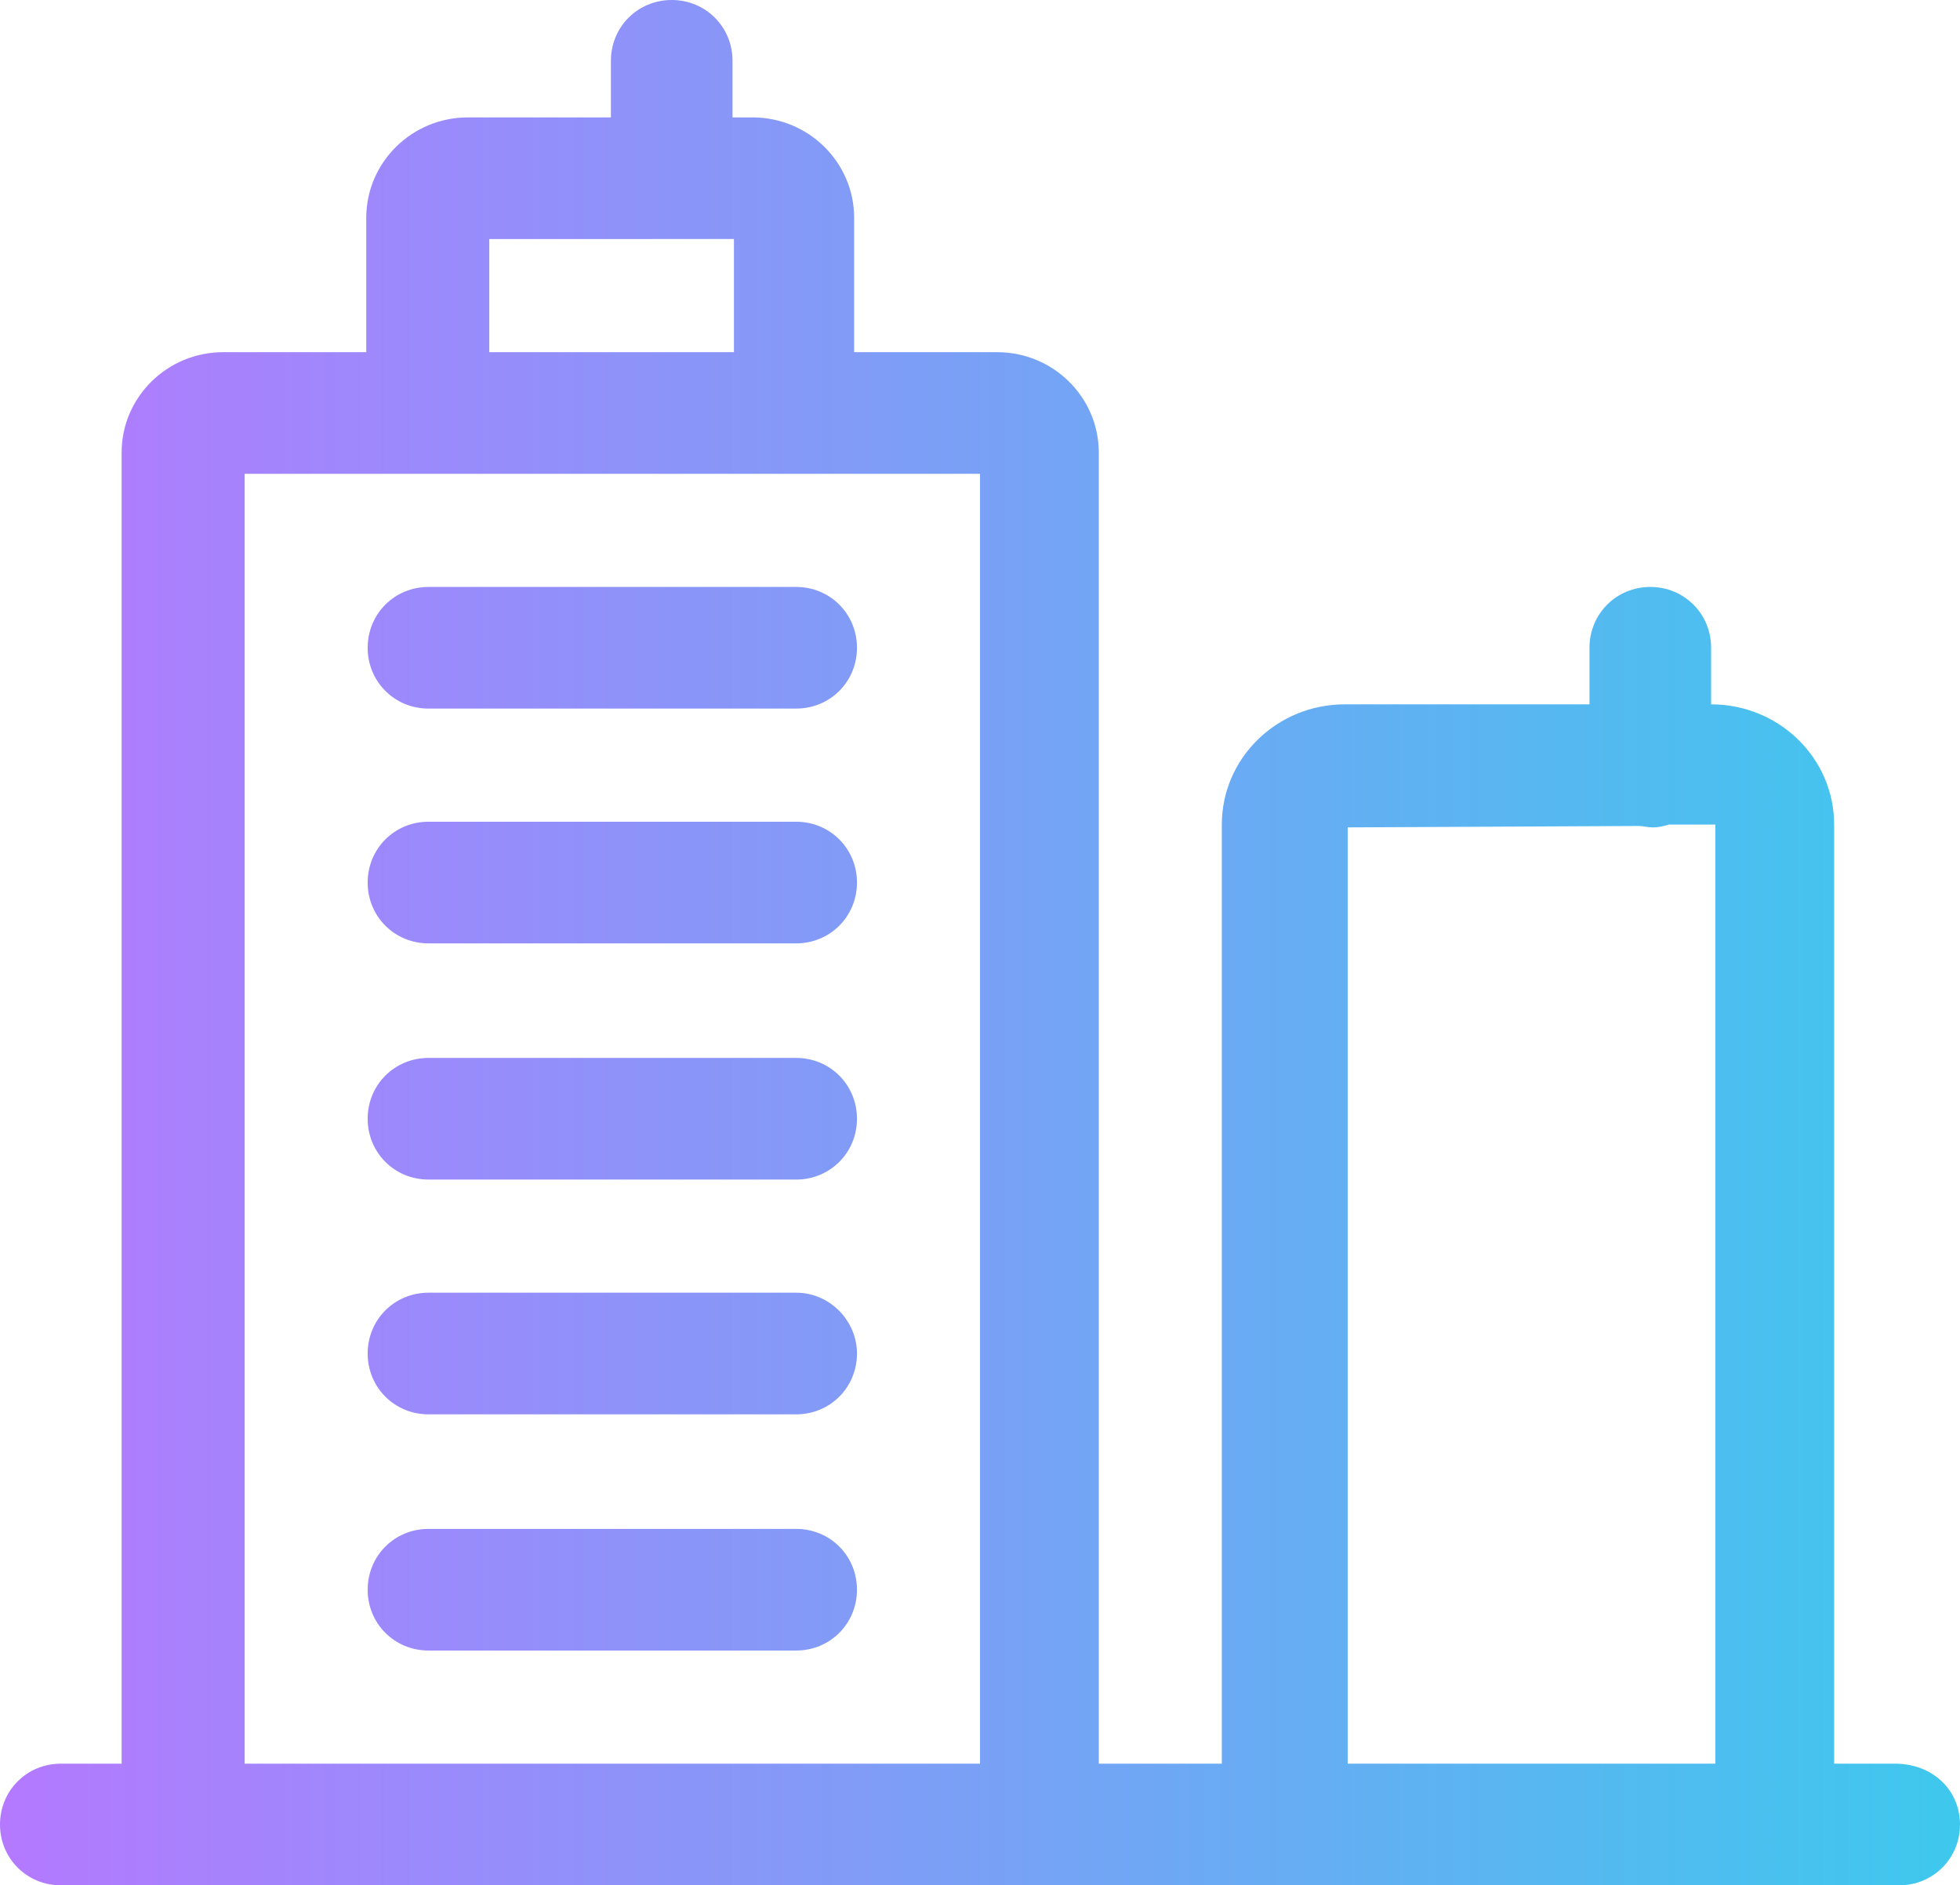 <?xml version="1.0" encoding="utf-8"?>
<!-- Generator: Adobe Illustrator 24.2.0, SVG Export Plug-In . SVG Version: 6.00 Build 0)  -->
<svg version="1.1" id="Layer_1" xmlns:svgjs="http://svgjs.com/svgjs"
	 xmlns="http://www.w3.org/2000/svg" xmlns:xlink="http://www.w3.org/1999/xlink" x="0px" y="0px" viewBox="0 0 138.6 133.3"
	 style="enable-background:new 0 0 138.6 133.3;" xml:space="preserve">
<style type="text/css">
	.st0{fill:url(#SVGID_1_);}
</style>
<linearGradient id="SVGID_1_" gradientUnits="userSpaceOnUse" x1="0" y1="68.95" x2="138.6" y2="68.95" gradientTransform="matrix(1 0 0 -1 0 135.6)">
	<stop  offset="0" style="stop-color:#B479FF"/>
	<stop  offset="1" style="stop-color:#3EC8ED"/>
</linearGradient>
<path class="st0" d="M60.6,45.8c0,2.4-1.9,4.3-4.3,4.3h-26c-2.4,0-4.3-1.9-4.3-4.3s1.9-4.3,4.3-4.3h26
	C58.7,41.5,60.6,43.4,60.6,45.8z M56.3,58.1h-26c-2.4,0-4.3,1.9-4.3,4.3c0,2.4,1.9,4.3,4.3,4.3h26c2.4,0,4.3-1.9,4.3-4.3
	C60.6,60,58.7,58.1,56.3,58.1z M56.3,74.8h-26c-2.4,0-4.3,1.9-4.3,4.3s1.9,4.3,4.3,4.3h26c2.4,0,4.3-1.9,4.3-4.3
	S58.7,74.8,56.3,74.8z M56.3,91.4h-26c-2.4,0-4.3,1.9-4.3,4.3s1.9,4.3,4.3,4.3h26c2.4,0,4.3-1.9,4.3-4.3
	C60.6,93.4,58.7,91.4,56.3,91.4z M56.3,108.1h-26c-2.4,0-4.3,1.9-4.3,4.3s1.9,4.3,4.3,4.3h26c2.4,0,4.3-1.9,4.3-4.3
	C60.6,110,58.7,108.1,56.3,108.1z M138.6,129c0,2.4-1.9,4.3-4.3,4.3h-8.7H90.9H73.6H12.9H4.3c-2.4,0-4.3-1.9-4.3-4.3
	c0-2.4,1.9-4.3,4.3-4.3h4.3V32c0-3.9,3.2-7.1,7.2-7.1h10.1v-9.5c0-3.9,3.2-7.1,7.2-7.1h10.1v-4c0-2.4,1.9-4.3,4.3-4.3
	s4.3,1.9,4.3,4.3v4h1.4c4,0,7.2,3.2,7.2,7.1v9.5h10.1c4,0,7.2,3.2,7.2,7.1v92.7h8.7V58.3c0-4.7,3.9-8.5,8.7-8.5h17.3v-4
	c0-2.4,1.9-4.3,4.3-4.3s4.3,1.9,4.3,4.3v4c4.8,0,8.7,3.8,8.7,8.5v66.4h4.3C136.7,124.7,138.6,126.6,138.6,129z M34.6,24.9h17.3v-8
	H34.6V24.9z M69.3,124.7V33.5h-13h-26h-13v91.2C17.3,124.7,69.3,124.7,69.3,124.7z M121.3,124.7V58.3H118c-0.3,0.1-0.7,0.2-1.1,0.2
	s-0.7-0.1-1-0.1l-20.6,0.1v66.2C95.3,124.7,121.3,124.7,121.3,124.7z"/>
</svg>
